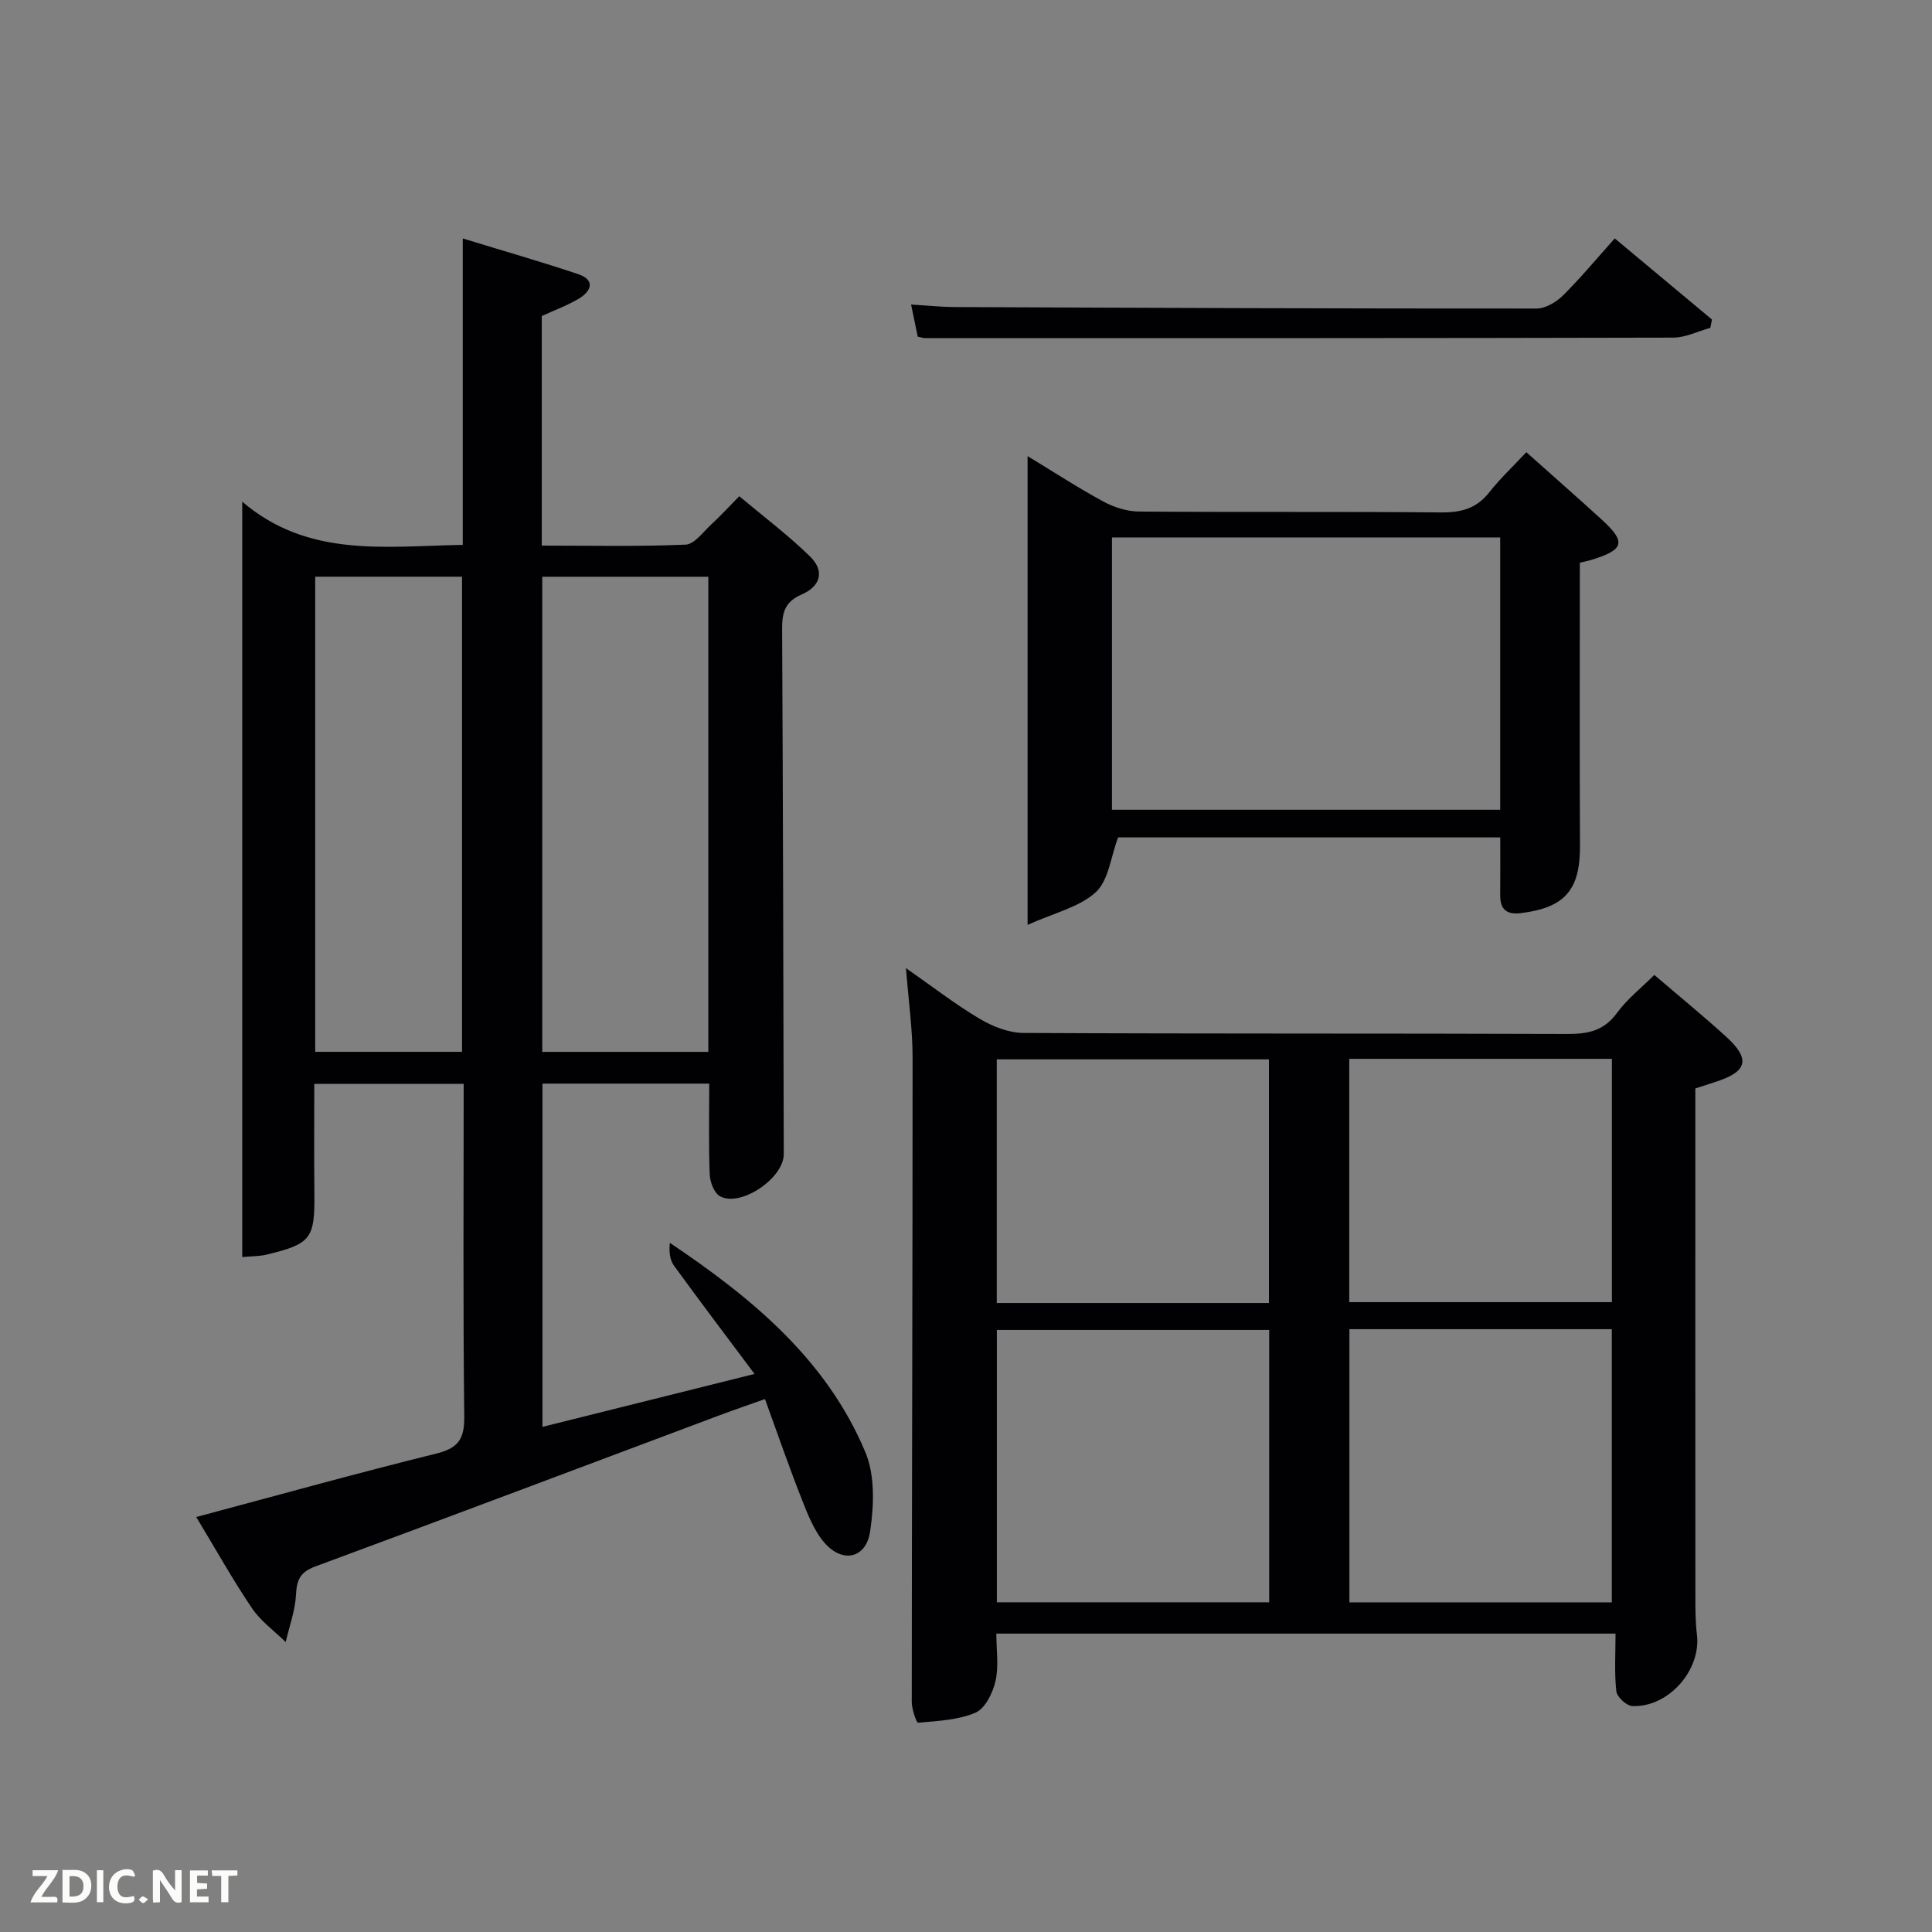 <svg enable-background="new 0 0 400 400" viewBox="0 0 400 400" xmlns="http://www.w3.org/2000/svg"><rect x="0" y="0" width="400" height="400" fill="#808080" stroke="none"/><path d="m40.63 314.08c17.02-4.54 33.32-9.09 49.73-13.14 4.6-1.14 5.81-3.07 5.76-7.7-.27-22.81-.12-45.63-.12-68.84-10.22 0-20.27 0-30.93 0 0 7.48-.06 15.08.02 22.67.1 9.38-.67 10.47-9.96 12.7-1.42.34-2.94.3-4.98.49 0-51.85 0-103.36 0-156.39 13.71 11.69 29.57 9.21 45.66 8.94 0-20.86 0-41.74 0-63.44 8.49 2.6 16.25 4.82 23.9 7.39 3.47 1.16 2.82 3.42.26 4.99-2.39 1.46-5.08 2.43-7.8 3.68v47.53c9.96 0 19.89.22 29.79-.2 1.82-.08 3.61-2.62 5.28-4.16 1.83-1.68 3.52-3.53 5.82-5.86 4.92 4.13 10.07 8 14.64 12.46 3.03 2.96 2.31 6.13-1.76 7.9-3.65 1.59-4.03 3.98-4.01 7.41.19 36.15.25 72.3.34 108.45.01 4.97-8.91 11.04-13.19 8.72-1.21-.65-2.08-2.95-2.14-4.52-.24-6.14-.1-12.29-.1-18.81-11.46 0-22.84 0-34.53 0v71.07c14.24-3.55 28.4-7.09 43.91-10.96-5.88-7.86-11.35-15.08-16.67-22.41-.89-1.22-1.06-2.96-.86-4.73 17.09 11.47 32.47 24.23 40.47 43.33 2.02 4.81 1.79 11.07.99 16.42-.83 5.59-5.69 6.65-9.43 2.37-2.2-2.53-3.51-5.96-4.77-9.16-2.61-6.62-4.93-13.37-7.57-20.62-3.54 1.26-6.61 2.31-9.65 3.45-27.83 10.43-55.63 20.93-83.5 31.23-3.11 1.15-3.79 2.79-3.95 5.84-.17 3.29-1.38 6.53-2.13 9.79-2.35-2.31-5.16-4.31-6.97-6.99-3.99-5.9-7.47-12.15-11.55-18.9zm106.02-96.3c0-33.11 0-65.81 0-98.37-11.74 0-23.12 0-34.38 0v98.37zm-50.99-.01c0-33.09 0-65.79 0-98.37-10.4 0-20.44 0-30.4 0v98.37z" fill="#010104"/><path d="m351 225.36v11.6c0 31-.01 61.99.01 92.99 0 2.83-.02 5.69.32 8.48.9 7.32-5.87 15.11-13.38 14.79-1.2-.05-3.18-1.89-3.31-3.07-.42-3.87-.16-7.81-.16-11.93-42.95 0-85.38 0-128.2 0 0 3.33.53 6.71-.17 9.81-.55 2.44-2.13 5.69-4.12 6.55-3.62 1.56-7.89 1.72-11.92 2.09-.32.03-1.3-2.79-1.3-4.29.02-44.49.18-88.99.17-133.48 0-5.79-.83-11.57-1.37-18.46 5.58 3.89 10.25 7.53 15.31 10.52 2.68 1.59 6.02 2.89 9.07 2.9 37.5.19 74.99.07 112.49.21 4.28.02 7.61-.61 10.32-4.33 2.12-2.91 5.07-5.21 7.75-7.89 4.99 4.27 10.02 8.38 14.82 12.74 5.21 4.73 4.48 7.34-2.38 9.48-1.24.4-2.48.81-3.95 1.29zm-88.23 49.99c-19.1 0-37.8 0-56.38 0v56.39h56.38c0-18.85 0-37.44 0-56.39zm16.61-.16v56.56h54.33c0-18.95 0-37.66 0-56.56-18.22 0-36.14 0-54.33 0zm-16.66-5.42c0-17.18 0-33.76 0-50.44-18.98 0-37.69 0-56.35 0v50.44zm16.63-50.55v50.38h54.38c0-16.99 0-33.57 0-50.38-18.18 0-36.1 0-54.38 0z" fill="#010104"/><path d="m212.75 94.43c5.16 3.13 10.31 6.49 15.69 9.41 2.21 1.2 4.92 2.05 7.41 2.07 20.83.16 41.66-.01 62.49.18 4.15.04 7.34-.79 9.98-4.14 2.26-2.87 4.95-5.39 7.69-8.33 5.45 4.87 10.53 9.32 15.52 13.87 5.17 4.71 4.79 6.3-1.87 8.37-.76.24-1.55.4-2.57.65 0 19.61-.07 39.09.03 58.56.05 9.15-3.09 12.84-12.2 13.98-3.05.38-4.35-.8-4.32-3.79.04-3.82.01-7.65.01-11.88-26.52 0-53.24 0-79.12 0-1.52 4.02-1.96 8.89-4.62 11.34-3.41 3.12-8.61 4.27-14.12 6.77 0-33.22 0-64.81 0-97.06zm17.47 73.22h80.38c0-19.06 0-37.77 0-56.38-26.99 0-53.57 0-80.38 0z" fill="#010104"/><path d="m190.01 69.7c-.42-2.01-.82-3.94-1.38-6.65 3.37.2 6.24.51 9.1.52 40.13.17 80.26.33 120.39.31 1.83 0 4.03-1.29 5.41-2.64 3.65-3.61 6.94-7.58 10.79-11.88 6.85 5.71 13.49 11.26 20.13 16.8-.12.57-.23 1.15-.35 1.72-2.56.7-5.12 2.01-7.68 2.02-51.62.13-103.25.11-154.87.11-.32.01-.64-.12-1.54-.31z" fill="#010104"/><g fill="#fbfcfa"><path d="m37.59 393.81c-.92.31-1.52.05-2-.78-.7-1.2-1.52-2.34-2.47-3.78v4.59c-.55.03-.95.05-1.41.07-.03-.37-.06-.64-.06-.91 0-1.91 0-3.81 0-5.7 1.13-.41 1.77-.03 2.29.91.62 1.11 1.38 2.14 2.31 3.19v-4.2h1.35v6.61z"/><path d="m12.94 393.88v-6.75c1.9.19 3.93-.54 5.37 1.29.8 1.01.78 2.88.03 3.97-1.37 1.97-3.4 1.51-5.4 1.49m1.45-1.22c2.04.12 2.92-.58 2.89-2.21-.03-1.51-.98-2.19-2.89-2z"/><path d="m11.81 393.87h-5.49c.68-2.18 2.47-3.48 3.51-5.45h-3.08v-1.21h5.29c-.71 2.13-2.44 3.48-3.47 5.51.86 0 1.63.04 2.39-.01.79-.05 1.14.21.85 1.16"/><path d="m39.33 393.86v-6.61h3.7v1.07h-2.22v1.52c.68.04 1.34.09 2.07.13v1.07c-.72.05-1.38.09-2.1.14v1.48h2.4v1.19h-3.85z"/><path d="m27.71 388.56c-1.15-.3-2.46-.61-3.1.64-.37.73-.41 1.93-.06 2.67.63 1.35 1.99.93 3.17.68.35.94-.01 1.32-.93 1.46-1.62.25-3.05-.27-3.76-1.48-.72-1.24-.6-3.03.31-4.17.88-1.11 2.71-1.7 4-1.16.32.13.44.74.65 1.12-.1.08-.19.16-.28.24"/><path d="m49.15 387.24v1.07c-.59.02-1.17.05-1.87.08v5.44h-1.48v-5.44h-1.85c-.05-.4-.08-.73-.13-1.15z"/><path d="m20.06 387.21h1.33v6.62h-1.33z"/><path d="m30.68 393.25c-.49.38-.8.79-1.05.76-.32-.05-.6-.45-.9-.7.26-.24.51-.64.8-.67.29-.04.62.3 1.15.61"/></g></svg>